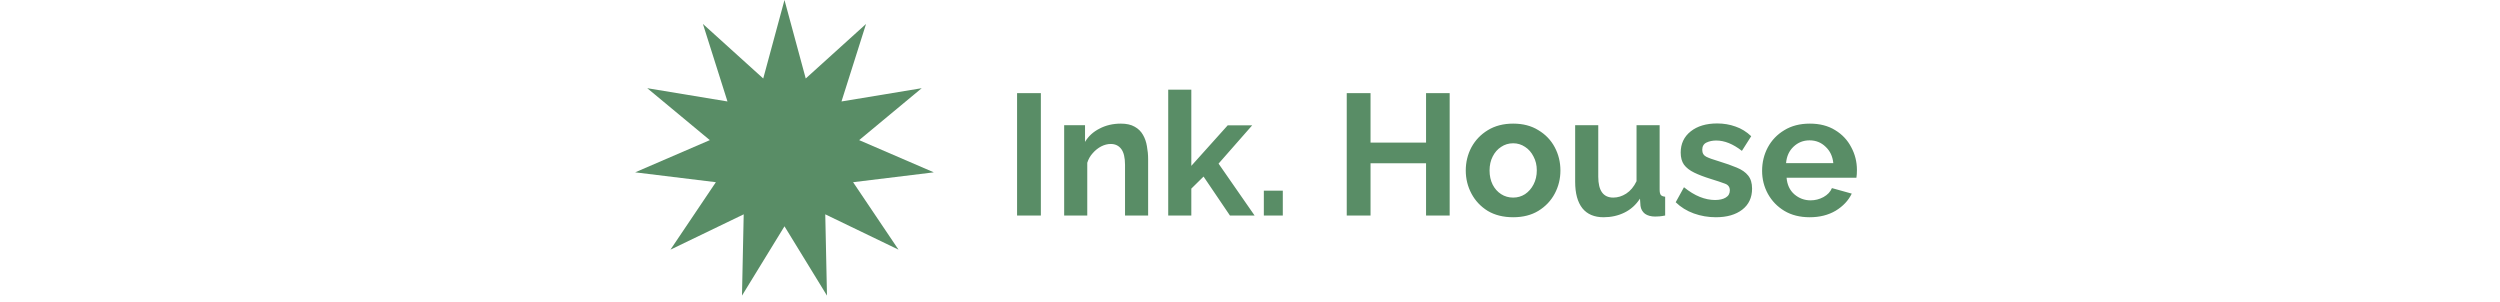 <svg width="290" height="35" viewBox="0 0 290 35" fill="none" xmlns="http://www.w3.org/2000/svg">
<path d="M91 0L93.465 9.104L100.461 2.778L97.613 11.77L106.919 10.23L99.661 16.255L108.322 19.991L98.959 21.135L104.226 28.96L95.731 24.861L95.93 34.291L91 26.25L86.07 34.291L86.269 24.861L77.774 28.96L83.041 21.135L73.678 19.991L82.339 16.255L75.081 10.23L84.387 11.77L81.539 2.778L88.535 9.104L91 0Z" fill="#598D66"/>
<path d="M117.98 25V10.8H120.74V25H117.98ZM133.183 25H130.503V19.12C130.503 18.28 130.356 17.667 130.063 17.28C129.769 16.893 129.363 16.7 128.843 16.7C128.483 16.7 128.116 16.793 127.743 16.98C127.383 17.167 127.056 17.427 126.763 17.76C126.469 18.08 126.256 18.453 126.123 18.88V25H123.443V14.52H125.863V16.46C126.249 15.807 126.809 15.293 127.543 14.92C128.276 14.533 129.103 14.34 130.023 14.34C130.676 14.34 131.209 14.46 131.623 14.7C132.036 14.927 132.356 15.24 132.583 15.64C132.809 16.027 132.963 16.467 133.043 16.96C133.136 17.453 133.183 17.953 133.183 18.46V25ZM142.673 25L139.613 20.48L138.193 21.88V25H135.513V10.4H138.193V19.24L142.413 14.54H145.253L141.353 18.98L145.533 25H142.673ZM146.605 25V22.12H148.805V25H146.605ZM168.162 10.8V25H165.422V18.94H158.982V25H156.222V10.8H158.982V16.54H165.422V10.8H168.162ZM175.529 25.2C174.382 25.2 173.395 24.953 172.569 24.46C171.755 23.953 171.129 23.287 170.689 22.46C170.249 21.633 170.029 20.74 170.029 19.78C170.029 18.807 170.249 17.907 170.689 17.08C171.142 16.253 171.775 15.593 172.589 15.1C173.415 14.593 174.395 14.34 175.529 14.34C176.662 14.34 177.635 14.593 178.449 15.1C179.275 15.593 179.909 16.253 180.349 17.08C180.789 17.907 181.009 18.807 181.009 19.78C181.009 20.74 180.789 21.633 180.349 22.46C179.909 23.287 179.275 23.953 178.449 24.46C177.635 24.953 176.662 25.2 175.529 25.2ZM172.789 19.78C172.789 20.393 172.909 20.94 173.149 21.42C173.389 21.887 173.715 22.253 174.129 22.52C174.542 22.787 175.009 22.92 175.529 22.92C176.035 22.92 176.495 22.787 176.909 22.52C177.322 22.24 177.649 21.867 177.889 21.4C178.142 20.92 178.269 20.373 178.269 19.76C178.269 19.16 178.142 18.627 177.889 18.16C177.649 17.68 177.322 17.307 176.909 17.04C176.495 16.76 176.035 16.62 175.529 16.62C175.009 16.62 174.542 16.76 174.129 17.04C173.715 17.307 173.389 17.68 173.149 18.16C172.909 18.627 172.789 19.167 172.789 19.78ZM182.718 21.08V14.52H185.398V20.5C185.398 22.113 185.978 22.92 187.138 22.92C187.658 22.92 188.158 22.767 188.638 22.46C189.131 22.14 189.531 21.66 189.838 21.02V14.52H192.518V22C192.518 22.293 192.564 22.5 192.658 22.62C192.751 22.727 192.918 22.793 193.158 22.82V25C192.891 25.053 192.664 25.087 192.478 25.1C192.304 25.113 192.144 25.12 191.998 25.12C191.518 25.12 191.124 25.013 190.818 24.8C190.524 24.573 190.351 24.267 190.298 23.88L190.238 23.04C189.771 23.76 189.171 24.3 188.438 24.66C187.704 25.02 186.898 25.2 186.018 25.2C184.938 25.2 184.118 24.853 183.558 24.16C182.998 23.453 182.718 22.427 182.718 21.08ZM199.041 25.2C198.148 25.2 197.294 25.053 196.481 24.76C195.668 24.467 194.968 24.033 194.381 23.46L195.341 21.72C195.968 22.227 196.581 22.6 197.181 22.84C197.781 23.08 198.368 23.2 198.941 23.2C199.461 23.2 199.874 23.107 200.181 22.92C200.501 22.733 200.661 22.453 200.661 22.08C200.661 21.693 200.468 21.433 200.081 21.3C199.694 21.153 199.154 20.973 198.461 20.76C197.688 20.52 197.041 20.273 196.521 20.02C196.001 19.767 195.608 19.46 195.341 19.1C195.088 18.74 194.961 18.273 194.961 17.7C194.961 16.673 195.348 15.853 196.121 15.24C196.894 14.627 197.921 14.32 199.201 14.32C199.948 14.32 200.654 14.44 201.321 14.68C201.988 14.907 202.594 15.28 203.141 15.8L202.061 17.5C201.034 16.7 200.041 16.3 199.081 16.3C198.654 16.3 198.274 16.38 197.941 16.54C197.621 16.7 197.461 16.98 197.461 17.38C197.461 17.753 197.614 18.02 197.921 18.18C198.241 18.34 198.721 18.513 199.361 18.7C200.188 18.953 200.888 19.2 201.461 19.44C202.048 19.68 202.488 19.987 202.781 20.36C203.088 20.733 203.241 21.24 203.241 21.88C203.241 22.92 202.861 23.733 202.101 24.32C201.341 24.907 200.321 25.2 199.041 25.2ZM209.924 25.2C208.79 25.2 207.81 24.953 206.984 24.46C206.17 23.967 205.537 23.313 205.084 22.5C204.63 21.673 204.404 20.78 204.404 19.82C204.404 18.833 204.624 17.927 205.064 17.1C205.517 16.26 206.157 15.593 206.984 15.1C207.81 14.593 208.797 14.34 209.944 14.34C211.09 14.34 212.07 14.593 212.884 15.1C213.697 15.593 214.317 16.253 214.744 17.08C215.184 17.893 215.404 18.773 215.404 19.72C215.404 20.067 215.384 20.367 215.344 20.62H207.244C207.31 21.433 207.61 22.073 208.144 22.54C208.69 23.007 209.317 23.24 210.024 23.24C210.557 23.24 211.057 23.113 211.524 22.86C212.004 22.593 212.33 22.247 212.504 21.82L214.804 22.46C214.417 23.26 213.797 23.92 212.944 24.44C212.09 24.947 211.084 25.2 209.924 25.2ZM207.184 18.92H212.664C212.584 18.133 212.284 17.5 211.764 17.02C211.257 16.527 210.637 16.28 209.904 16.28C209.184 16.28 208.564 16.527 208.044 17.02C207.537 17.5 207.25 18.133 207.184 18.92Z" fill="#598D66"/>
</svg>
